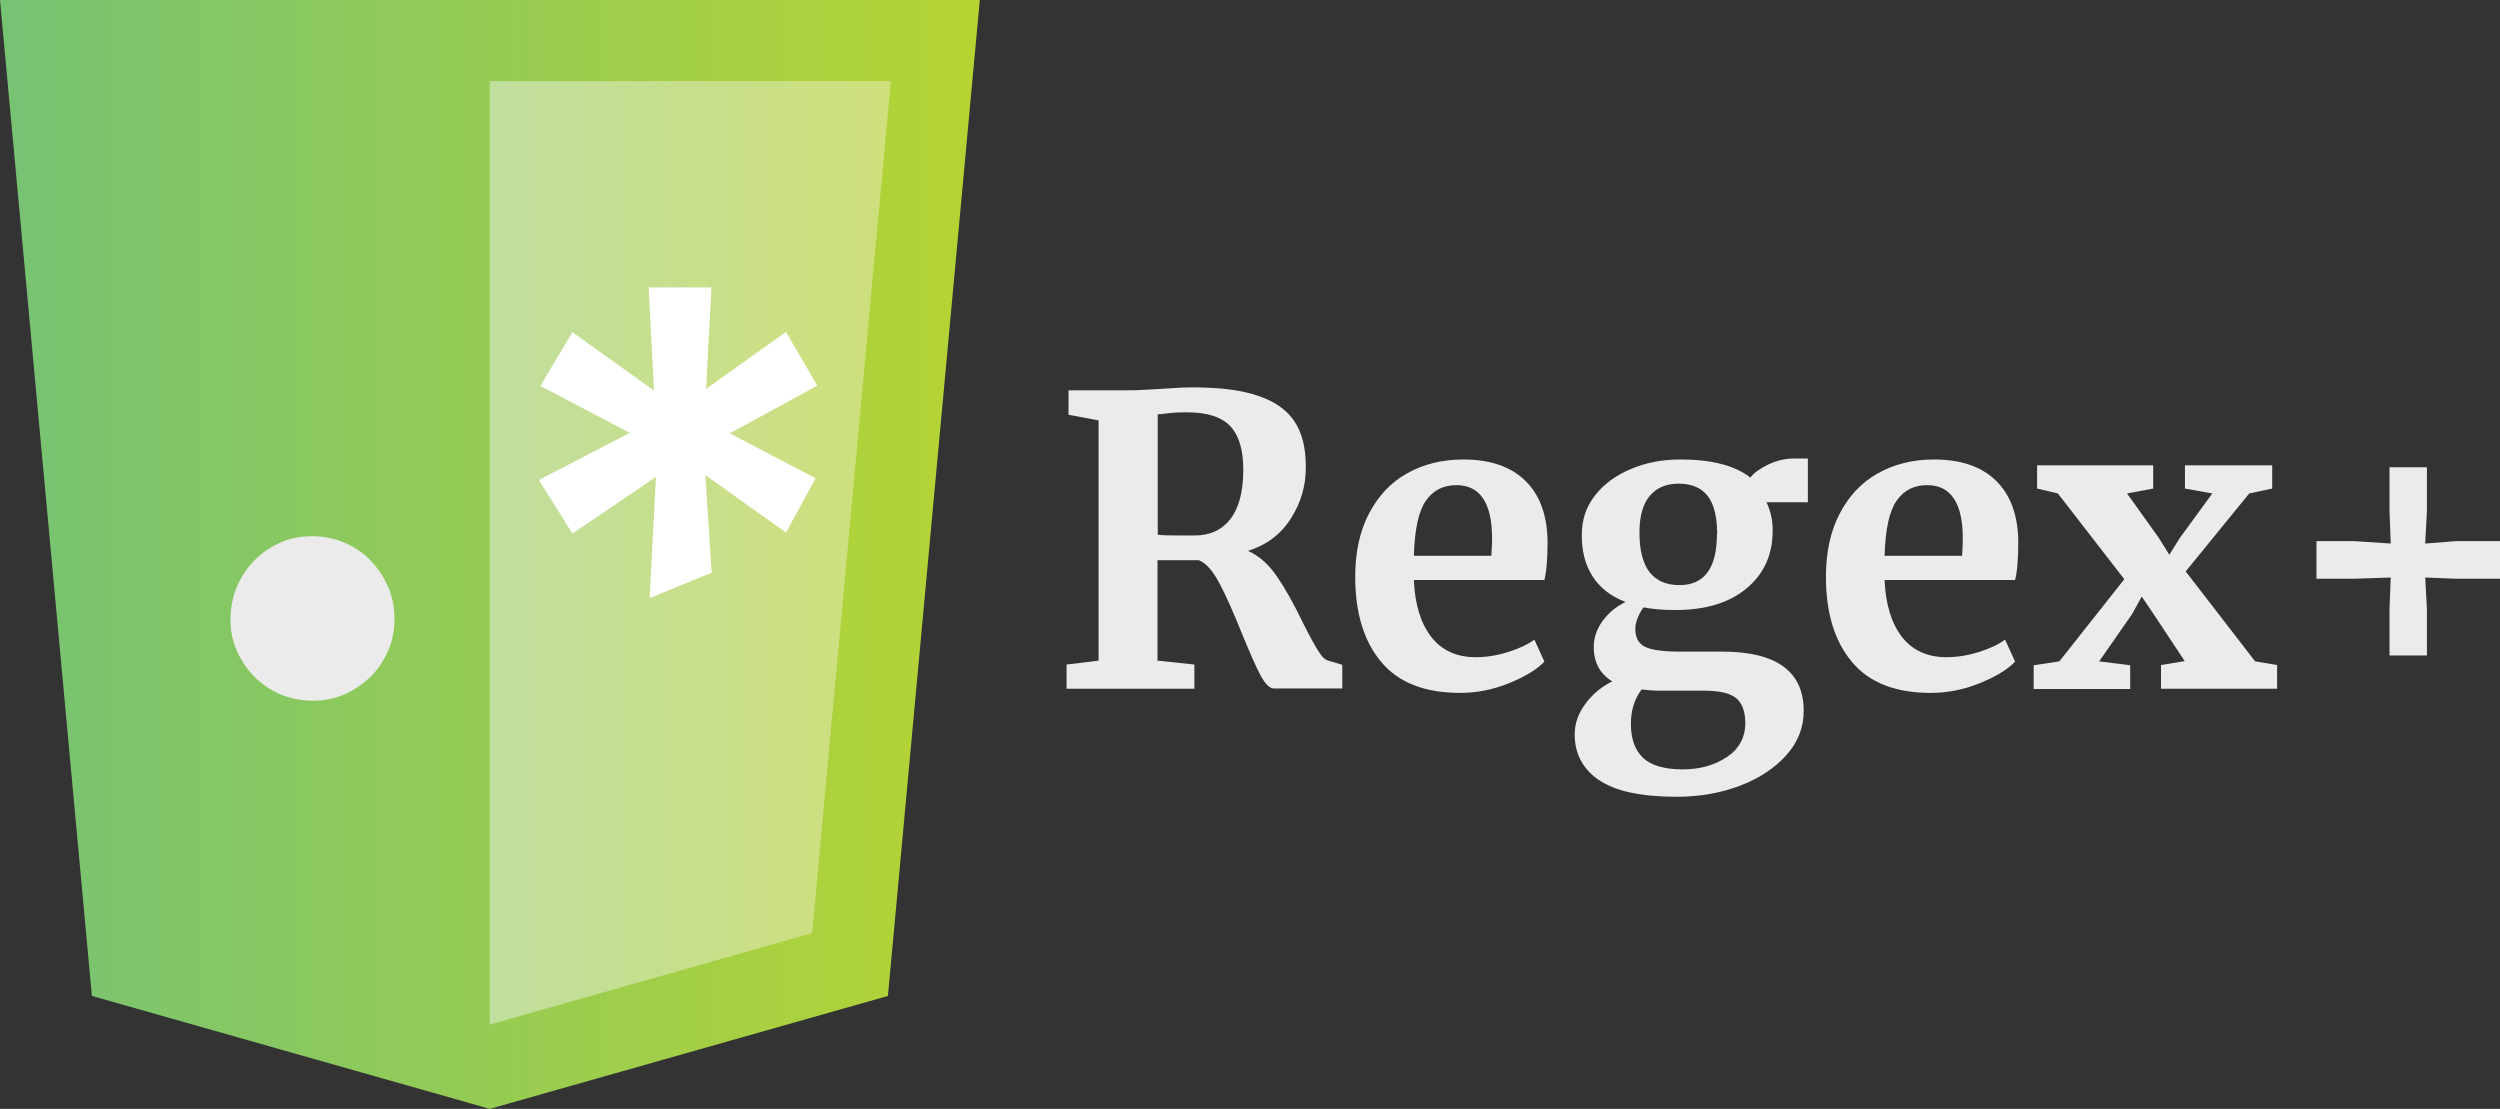 <?xml version="1.0" encoding="UTF-8"?><svg id="Layer_1" xmlns="http://www.w3.org/2000/svg" xmlns:xlink="http://www.w3.org/1999/xlink" viewBox="0 0 102.29 45.37"><rect x="0" y="0" width="102.29" height="45.37" fill="#333333" stroke="none"/><defs><style>.cls-1{fill:url(#linear-gradient-2);}.cls-2{fill:#fff;}.cls-3{fill:#ebebeb;}.cls-4{fill:url(#linear-gradient);}</style><linearGradient id="linear-gradient" x1="0" y1="22.69" x2="40.09" y2="22.69" gradientUnits="userSpaceOnUse"><stop offset="0" stop-color="#76c374"/><stop offset="1" stop-color="#b6d433"/></linearGradient><linearGradient id="linear-gradient-2" x1="20.04" y1="22.62" x2="36.45" y2="22.62" gradientUnits="userSpaceOnUse"><stop offset="0" stop-color="#c0de9d"/><stop offset="1" stop-color="#cfe07b"/></linearGradient></defs><g id="code_html5"><polygon class="cls-4" points="40.09 0 20.04 0 20.04 0 0 0 3.76 40.75 20.04 45.37 20.04 45.37 20.04 45.37 20.04 45.37 20.04 45.37 36.33 40.75 40.09 0"/><polygon class="cls-1" points="20.04 3.32 20.04 41.92 20.04 41.92 33.23 38.18 36.45 3.32 20.04 3.32"/><path class="cls-3" d="M12.79,21.94c.46,0,.89.09,1.3.26.41.18.77.42,1.07.73.3.31.54.67.72,1.08.18.41.26.85.26,1.33s-.09.89-.26,1.29c-.18.4-.41.76-.72,1.06s-.66.54-1.07.72c-.41.18-.85.26-1.3.26s-.91-.09-1.32-.26c-.4-.18-.76-.41-1.06-.72-.3-.3-.54-.66-.72-1.06-.18-.4-.26-.84-.26-1.29s.09-.91.26-1.33c.18-.41.41-.77.72-1.08.3-.31.66-.55,1.06-.73.4-.18.84-.26,1.32-.26Z"/><path class="cls-2" d="M23.42,21.83l-1.37-2.19,3.72-1.93-3.66-1.92,1.31-2.2,3.34,2.39-.22-4.22h2.57l-.22,4.15,3.27-2.33,1.28,2.2-3.58,1.95,3.51,1.84-1.21,2.22-3.3-2.35.26,3.99-2.54,1.04.26-4.96-3.4,2.31Z"/><path class="cls-3" d="M43.65,27.19l1.3-.16v-9.83l-1.23-.23v-1h2.38c.21,0,.44,0,.69-.02.25-.01.44-.02.58-.03.57-.04,1.04-.07,1.41-.07,1.13,0,2.03.11,2.71.35.68.23,1.17.58,1.48,1.05s.46,1.09.46,1.86-.2,1.46-.61,2.1c-.41.65-.99,1.09-1.76,1.33.44.19.83.53,1.17,1.02.34.49.7,1.13,1.08,1.92.27.54.48.92.63,1.16s.29.37.44.4l.54.16v.97h-2.79c-.18,0-.36-.18-.55-.53-.19-.36-.44-.92-.75-1.68-.36-.9-.67-1.6-.94-2.1-.26-.5-.54-.82-.84-.94h-1.69v4.11l1.51.16v.99h-5.23v-.99ZM50.34,21.24c.35-.45.53-1.12.53-2.02,0-.8-.17-1.39-.52-1.77-.35-.38-.94-.58-1.78-.58-.31,0-.57.01-.78.04-.21.03-.35.04-.42.04v4.93c.13.02.45.03.95.03h.56c.62,0,1.11-.22,1.46-.67Z"/><path class="cls-3" d="M56.51,27.08c-.71-.85-1.06-2.01-1.06-3.48,0-.99.18-1.84.55-2.56.37-.72.88-1.28,1.55-1.66.67-.38,1.44-.58,2.32-.58,1.1,0,1.94.29,2.53.86s.9,1.39.92,2.46c0,.72-.04,1.26-.13,1.61h-5.34c.04,1,.28,1.77.71,2.33.43.55,1.04.83,1.82.83.43,0,.87-.07,1.32-.21.45-.14.81-.31,1.08-.51l.41.9c-.3.32-.78.61-1.44.88-.66.27-1.33.4-2.01.4-1.45,0-2.52-.42-3.23-1.27ZM61.02,22.75c.02-.31.03-.54.03-.71,0-1.46-.49-2.19-1.46-2.19-.54,0-.95.21-1.25.64s-.46,1.18-.49,2.25h3.17Z"/><path class="cls-3" d="M65.42,31.92c-.66-.46-.99-1.08-.99-1.87,0-.45.15-.87.45-1.27.3-.4.67-.7,1.09-.9-.5-.3-.76-.77-.76-1.41,0-.37.12-.73.36-1.06.24-.33.55-.59.94-.78-.6-.23-1.05-.58-1.35-1.05-.3-.47-.44-1.03-.44-1.68s.18-1.17.55-1.64.86-.82,1.48-1.08,1.29-.38,2.01-.38c1.28,0,2.23.25,2.86.74.14-.19.38-.36.72-.53.34-.16.69-.25,1.05-.25h.58v1.79h-1.69c.16.35.25.72.25,1.12.01,1-.34,1.79-1.05,2.39-.71.6-1.69.9-2.93.9-.52,0-.95-.04-1.3-.11-.11.14-.19.29-.25.45-.06.16-.09.3-.09.42,0,.36.13.61.39.74.26.13.72.2,1.39.2h1.76c2.24,0,3.35.81,3.35,2.43,0,.68-.24,1.29-.72,1.82s-1.12.95-1.92,1.25c-.8.3-1.65.44-2.55.44-1.47,0-2.53-.23-3.19-.69ZM70.65,30.98c.5-.33.76-.8.76-1.39,0-.47-.12-.81-.37-1.02-.25-.21-.69-.31-1.32-.31h-1.79c-.27,0-.53-.02-.76-.05-.3.39-.44.87-.44,1.41,0,.6.16,1.06.49,1.38.33.32.88.48,1.64.48.69,0,1.29-.17,1.79-.5ZM70.26,21.86c0-.71-.13-1.23-.39-1.57-.26-.33-.65-.5-1.18-.5s-.91.17-1.19.5c-.28.33-.42.84-.42,1.5,0,1.44.55,2.15,1.64,2.15,1.02,0,1.53-.7,1.53-2.09Z"/><path class="cls-3" d="M75.77,27.08c-.71-.85-1.06-2.01-1.06-3.48,0-.99.18-1.84.55-2.56.37-.72.88-1.28,1.55-1.66.67-.38,1.44-.58,2.32-.58,1.1,0,1.94.29,2.53.86s.9,1.39.92,2.46c0,.72-.04,1.26-.13,1.61h-5.34c.04,1,.28,1.77.71,2.33.43.55,1.04.83,1.82.83.43,0,.87-.07,1.32-.21.45-.14.81-.31,1.08-.51l.41.9c-.3.32-.78.61-1.44.88-.66.27-1.33.4-2.01.4-1.45,0-2.52-.42-3.23-1.27ZM80.28,22.75c.02-.31.03-.54.03-.71,0-1.46-.49-2.19-1.46-2.19-.54,0-.95.21-1.25.64s-.46,1.18-.49,2.25h3.17Z"/><path class="cls-3" d="M86.91,23.69l-2.71-3.5-.85-.2v-.95h4.75v.95l-1.07.2,1.3,1.82.43.69.43-.69,1.33-1.82-1.12-.2v-.95h3.57v.95l-.94.2-2.6,3.19,2.84,3.68.9.15v.97h-4.75v-.97l.97-.16-1.27-1.92-.49-.72-.39.71-1.35,1.94,1.27.16v.97h-3.95v-.97l1.05-.16,2.65-3.35Z"/><path class="cls-3" d="M97.82,22.24l-.05-1.31v-1.81h1.53v1.81l-.07,1.31,1.27-.1h1.79v1.54h-1.79l-1.27-.05.07,1.28v1.91h-1.53v-1.91l.05-1.28-1.5.05h-1.54v-1.54h1.54l1.5.1Z"/></g></svg>
